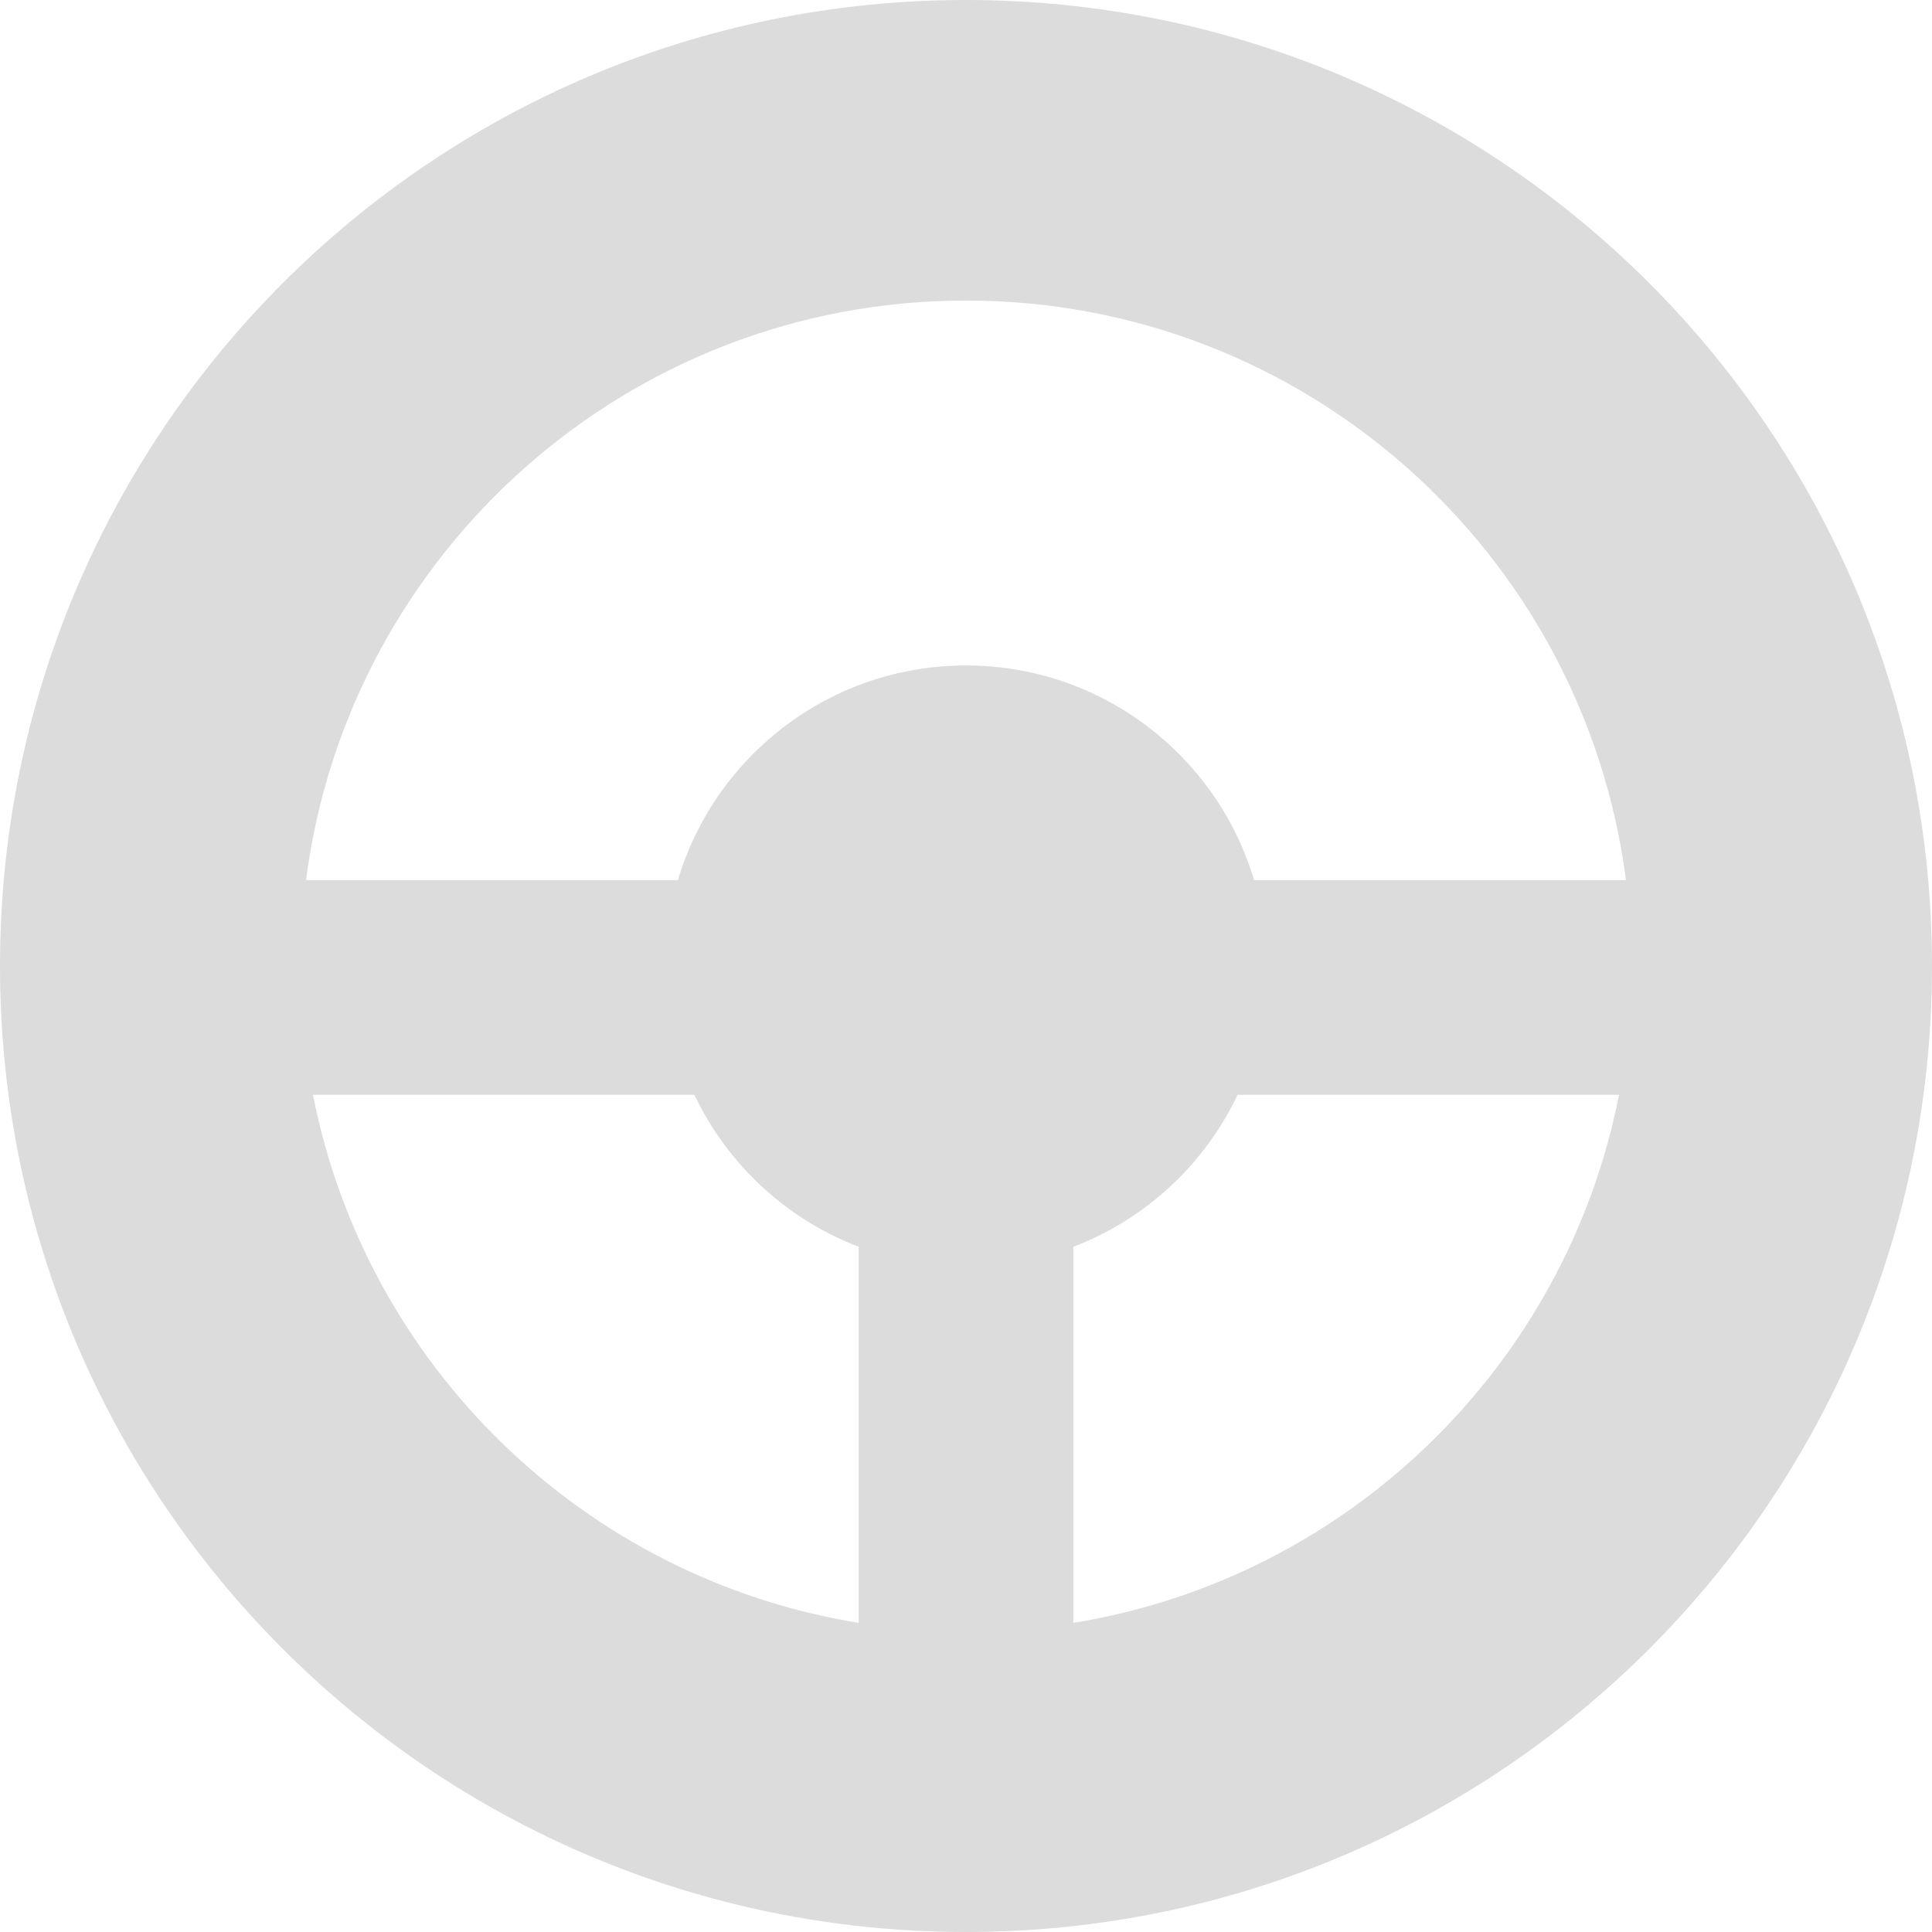 <?xml version="1.0" encoding="UTF-8"?>
<svg width="90px" height="90px" viewBox="0 0 90 90" version="1.1" xmlns="http://www.w3.org/2000/svg" xmlns:xlink="http://www.w3.org/1999/xlink">
    <!-- Generator: Sketch 55.2 (78181) - https://sketchapp.com -->
    <title>形状结合</title>
    <desc>Created with Sketch.</desc>
    <g id="页面1" stroke="none" stroke-width="1" fill="none" fill-rule="evenodd">
        <path d="M40,75.599 L40,58.081 C36.63,56.792 33.885,54.238 32.347,51 L14.58,51 C17.059,63.64 27.219,73.526 40,75.599 Z M50,75.599 C62.781,73.526 72.941,63.64 75.42,51 L57.653,51 C56.115,54.238 53.37,56.792 50,58.081 L50,75.599 Z M14.256,41 L31.58,41 C33.301,35.217 38.658,31 45,31 C51.342,31 56.699,35.217 58.42,41 L75.744,41 C73.782,25.769 60.765,14 45,14 C29.235,14 16.218,25.769 14.256,41 Z M45,90 C20.147,90 0,69.853 0,45 C0,20.147 20.147,0 45,0 C69.853,0 90,20.147 90,45 C90,69.853 69.853,90 45,90 Z" id="形状结合" fill="#DCDCDC" fill-rule="nonzero"></path>
    </g>
</svg>